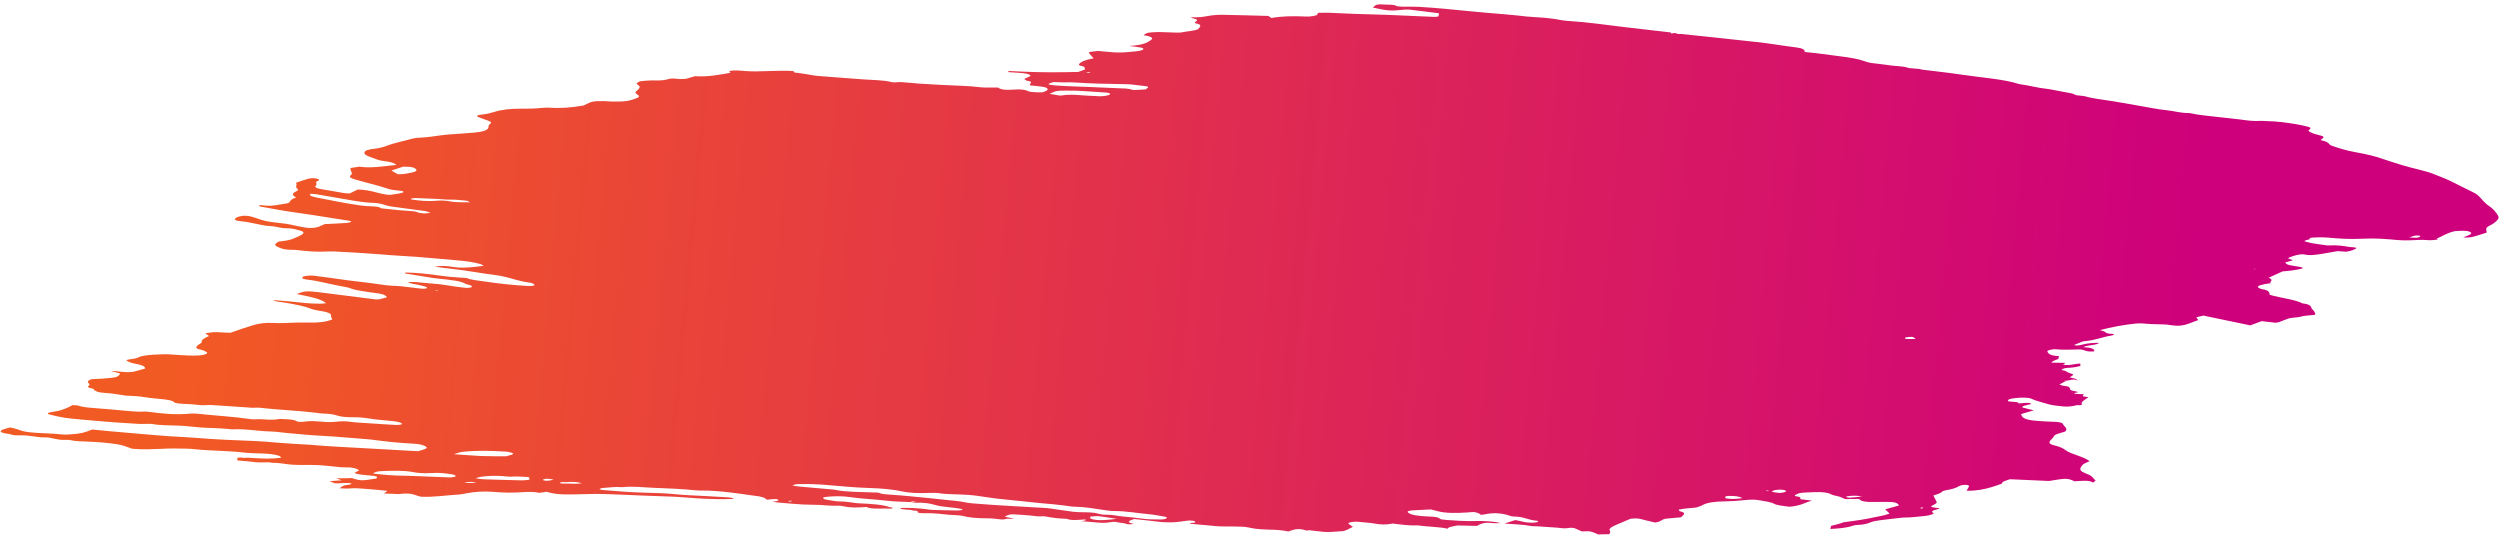 <svg width="394" height="85" viewBox="0 0 394 85" fill="none" xmlns="http://www.w3.org/2000/svg">
<path d="M52.959 75.371C53.235 75.469 53.478 75.57 53.857 75.694C53.193 75.745 52.662 75.785 51.931 75.834C52.278 75.978 52.521 76.079 52.729 76.157C53.605 76.235 54.851 75.972 55.409 76.22C55.294 76.432 54.456 76.403 54.167 76.535C53.911 76.655 53.755 76.784 53.503 76.947C54.005 76.963 54.546 77.028 55.077 76.979C55.905 76.904 56.546 76.968 57.185 77.007C58.496 77.09 59.712 77.233 61.06 77.356C60.873 77.497 60.685 77.637 60.497 77.777C61.067 77.795 61.671 77.819 62.275 77.843C62.476 77.851 62.713 77.891 62.878 77.867C64.53 77.647 65.121 77.9 65.811 78.136C66.018 78.205 66.257 78.262 66.325 78.282C68.407 78.383 70.414 78.033 72.344 77.936C72.677 77.923 73.036 77.829 73.398 77.761C74.909 77.474 76.373 77.402 77.721 77.516C79.135 77.634 80.611 77.692 82.371 77.567C83.334 77.497 84.304 77.505 84.988 77.671C85.416 77.606 85.78 77.555 86.143 77.505C87.073 77.815 88.324 77.974 90.058 77.921C90.957 77.892 91.827 77.9 92.726 77.862C94.626 77.795 96.306 77.896 98.016 77.96C100.466 78.062 102.917 78.181 105.43 78.251C107.004 78.292 108.456 78.45 109.968 78.54C111.75 78.65 113.628 78.716 115.659 78.628L115.594 78.652C115.571 78.399 114.734 78.387 114.129 78.346C112.279 78.224 110.367 78.144 108.486 78.043C107.613 77.999 106.804 77.924 105.962 77.851C104.68 77.722 103.173 77.692 101.699 77.651C99.286 77.59 97.13 77.4 94.941 77.221C94.772 77.202 94.635 77.161 94.498 77.13C94.486 76.99 94.812 76.908 95.212 76.889C96.109 76.834 97.032 76.688 97.842 76.773C97.909 76.775 97.977 76.787 98.043 76.781C99.931 76.591 101.255 76.813 102.831 76.871C105.178 76.956 107.494 77.053 109.619 77.272C109.923 77.306 110.291 77.308 110.659 77.309C113.032 77.312 114.862 77.585 116.756 77.825C117.533 77.921 118.213 78.053 118.99 78.14C120.069 78.244 120.624 78.466 120.853 78.778L120.818 78.764C121.182 78.722 121.545 78.672 121.878 78.659C122.377 78.631 122.65 78.685 122.661 78.816C122.676 78.981 122.212 79.015 121.747 79.057L121.713 79.052C121.985 79.097 122.225 79.163 122.528 79.188C124.345 79.321 126.004 79.548 128.042 79.547C129.579 79.538 130.736 79.767 132.369 79.706C132.568 79.697 132.707 79.754 132.877 79.783C133.832 79.994 135.007 80.045 136.564 79.895C137.271 80.322 139.154 80.08 140.466 80.163C140.921 80.025 140.618 80 140.413 79.957C140.345 79.945 140.278 79.943 140.244 79.937C139.102 79.505 137.187 79.399 135.208 79.316C134.805 79.299 134.53 79.219 134.159 79.174C133.619 79.118 133.144 79.038 132.441 79.032C131.773 79.031 131.226 78.905 130.684 78.823C130.176 78.746 129.667 78.669 129.711 78.419C129.908 78.375 130.169 78.308 130.434 78.283C131.794 78.159 133.001 78.199 133.983 78.347C135.711 78.602 137.791 78.685 139.615 78.896C140.831 79.032 142.207 79.091 143.581 79.132C143.611 79.095 143.605 79.034 143.704 79.016C143.868 78.983 144.067 78.965 144.266 78.947L144.303 78.988C144.206 79.023 144.108 79.049 143.976 79.07C143.844 79.091 143.678 79.097 143.545 79.109C143.817 79.155 144.058 79.238 144.358 79.228C145.725 79.192 146.643 79.354 147.365 79.578C147.95 79.762 148.694 79.861 149.57 79.94C150.244 80.001 150.854 80.095 151.465 80.189C151.6 80.211 151.607 80.281 151.716 80.377C151.351 80.41 151.054 80.454 150.821 80.458C149.548 80.433 148.276 80.409 147.069 80.37C146.599 80.351 146.225 80.279 145.82 80.229C144.738 80.099 143.561 80.022 142.226 80.038C142.125 80.038 141.963 80.088 141.832 80.118C142.122 80.372 143.416 80.263 143.901 80.456L143.834 80.453C144.104 80.481 144.675 80.509 144.645 80.546C144.401 80.806 144.977 80.894 145.611 80.88C147.178 80.834 148.297 81.004 149.51 81.122C149.949 81.161 150.451 81.168 150.922 81.204C151.158 81.227 151.46 81.243 151.631 81.289C152.66 81.573 154.007 81.688 155.645 81.688C156.414 81.688 157.058 81.787 157.733 81.858C158.172 81.906 158.431 81.82 158.725 81.741L158.591 81.736L158.693 81.753C159.16 81.745 159.595 81.749 160.062 81.742L160.031 81.763C159.453 81.657 158.908 81.549 158.364 81.449C158.836 81.125 159.162 81.033 159.8 81.063C160.673 81.107 161.514 81.171 162.357 81.243C162.964 81.302 163.477 81.431 164.306 81.364C164.439 81.352 164.607 81.363 164.709 81.38C165.697 81.589 166.812 81.724 168.153 81.769C168.748 82.058 169.941 81.94 171.036 81.858C171.321 82.052 170.689 82.083 170.327 82.151L170.393 82.136C171.269 82.214 172.145 82.293 173.054 82.359C173.626 82.404 174.264 82.433 174.987 82.297C175.381 82.226 175.715 82.213 175.988 82.285C176.434 82.403 177.203 82.412 177.552 82.573C177.761 82.668 178.294 82.646 178.754 82.56L178.723 82.581C178.551 82.535 178.314 82.495 178.175 82.437C177.656 82.247 177.938 82.037 178.752 81.796C179.9 81.929 181.079 82.032 182.162 82.18C183.517 82.372 184.957 82.399 186.735 82.106C187.426 81.99 187.931 82.023 188.276 82.141C188.414 82.19 188.322 82.286 188.362 82.353C188.031 82.391 187.799 82.413 187.568 82.442C187.571 82.477 187.509 82.527 187.576 82.538C187.948 82.584 188.318 82.611 188.689 82.648C189.262 82.701 189.867 82.734 190.374 82.793C191.218 82.892 192.028 82.976 193.064 82.97C193.965 82.958 194.87 82.981 195.741 83.007C196.579 83.036 197.133 83.24 197.91 83.336C198.485 83.407 199.191 83.448 199.861 83.466C201.099 83.485 202.176 83.562 203.029 83.757C204.193 83.326 204.758 83.283 205.684 83.55C205.821 83.582 205.957 83.605 206.093 83.636L206.061 83.648C206.125 83.616 206.188 83.575 206.252 83.543C206.354 83.56 206.489 83.582 206.591 83.6L206.557 83.594C207.233 83.673 207.875 83.755 208.55 83.816C209.46 83.909 210.55 83.766 211.581 83.707C211.781 83.698 212.105 83.58 212.266 83.513C212.618 83.349 212.904 83.182 213.224 83.022C212.975 82.86 212.693 82.701 212.51 82.524C212.4 82.411 212.853 82.256 213.353 82.237C213.586 82.224 213.819 82.212 213.988 82.232C214.932 82.321 215.94 82.388 216.722 82.527C217.571 82.678 218.378 82.728 219.495 82.512C220.777 82.65 221.866 82.858 223.432 82.803C224.922 83.019 226.895 83.023 228.159 83.33L228.094 83.345C228.218 83.245 228.274 83.126 228.536 83.058C228.861 82.959 229.323 82.89 229.717 82.81C230.721 82.833 231.66 82.862 232.765 82.884C232.923 82.79 233.082 82.697 233.308 82.606C233.694 82.439 234.156 82.371 234.692 82.392C235.296 82.416 235.774 82.531 236.534 82.426L236.502 82.447C235.44 82.157 233.962 82.081 232.327 82.115C230.726 82.147 229.38 82.05 228 81.948C227.563 81.917 226.989 81.855 226.913 81.748C226.686 81.461 225.848 81.432 224.942 81.392C223.465 81.324 222.28 81.16 221.874 80.74C221.727 80.587 222.049 80.46 222.715 80.426C223.613 80.379 224.478 80.336 225.51 80.286C225.818 80.363 226.194 80.461 226.571 80.558C227.737 80.891 229.441 80.885 231.302 80.76C231.767 80.726 232.228 80.649 232.536 80.735C232.81 80.806 233.019 80.893 233.194 80.982C233.298 81.026 233.303 81.078 233.341 81.127C233.573 81.115 233.741 81.117 233.872 81.088C235.313 80.763 236.326 80.873 237.246 81.07C237.485 81.127 237.692 81.196 237.899 81.265C238.07 81.311 238.212 81.395 238.479 81.397C240.32 81.422 240.703 81.959 242.285 82.078C242.42 82.092 242.432 82.231 242.303 82.278C242.141 82.337 241.744 82.382 241.51 82.377C240.774 82.374 240.199 82.294 239.752 82.159C239.511 82.085 239.172 82.037 238.798 81.965C238.149 82.174 237.596 82.347 237.044 82.529L237.11 82.514C238.524 82.623 240.098 82.655 241.255 82.892C241.562 82.952 242.061 82.933 242.465 82.958C243.44 83.027 244.449 83.093 245.425 83.162C246.03 83.204 246.512 83.362 247.432 83.181C247.596 83.149 248.001 83.191 248.139 83.24C248.554 83.395 248.871 83.569 249.255 83.745C249.723 83.746 250.387 83.694 250.66 83.766C251.173 83.886 251.457 84.071 251.838 84.221C252.406 84.213 253.04 84.199 253.64 84.188C253.691 84.017 253.874 83.816 253.726 83.662C253.426 83.303 254.098 82.969 254.903 82.633C255.611 82.34 256.286 82.041 256.963 81.76C257.69 81.667 258.16 81.695 258.57 81.798C259.29 81.996 260.075 82.17 260.826 82.348C261.851 82.219 261.692 81.944 262.477 81.749C263.14 81.689 263.969 81.613 264.897 81.529C265.364 81.152 265.834 80.811 264.777 80.582C264.573 80.539 264.628 80.411 264.553 80.322C265.503 80.103 266.437 80.088 267.298 79.992L267.265 80.004C267.589 79.887 268.013 79.778 268.204 79.664C268.962 79.182 270.353 79.038 271.688 79.021C272.823 79.006 273.92 78.932 275.078 78.809C275.906 78.725 276.575 78.725 277.152 78.822C278.069 78.985 279.083 79.103 279.611 79.398C280.069 79.655 281.147 79.75 282.026 79.863C283.85 79.705 284.376 79.236 285.548 78.892C284.939 78.816 284.332 78.748 283.757 78.677C283.708 78.506 283.89 78.305 283.182 78.238C282.744 78.198 282.831 78.05 283.087 77.921C283.373 77.763 283.798 77.654 284.397 77.626C284.93 77.604 285.463 77.582 285.962 77.563C287.194 77.512 288.073 77.616 288.531 77.882C288.778 78.018 289.086 78.095 289.528 78.178C290.071 78.278 290.357 78.48 290.774 78.653C291.442 78.645 292.177 78.639 293.012 78.633C293.178 78.987 293.994 79.15 295.428 79.107C295.961 79.094 296.43 79.104 296.965 79.099C298.636 79.096 298.977 79.179 299.289 79.66C298.571 79.858 297.854 80.063 297.105 80.272C297.36 80.504 297.579 80.712 297.799 80.929C297.252 81.164 296.464 81.314 295.709 81.462C294.953 81.61 294.2 81.784 293.376 81.912C292.52 82.052 291.627 82.159 290.571 82.308C290.376 82.37 290.086 82.484 289.727 82.587C289.369 82.69 288.976 82.779 288.584 82.876C288.533 83.056 288.481 83.219 288.462 83.379L288.428 83.364C289.725 83.299 291.02 83.207 292.057 82.841C292.219 82.791 292.515 82.728 292.682 82.731C293.75 82.713 294.333 82.51 294.979 82.258C295.269 82.144 295.895 82.043 296.391 81.98C297.348 81.849 298.342 81.75 299.334 81.633C299.632 81.597 299.962 81.558 300.23 81.56C301.201 81.577 302.188 81.408 303.184 81.335C303.881 81.28 304.303 81.136 304.756 80.972C304.676 80.83 304.396 80.689 304.55 80.543C304.672 80.417 305.262 80.293 305.618 80.164C305.708 80.051 305.341 80.058 305.105 80.035C304.259 79.919 304.118 79.844 304.729 79.569C305.178 79.361 305.297 79.201 305.18 79.018C305.019 78.717 304.858 78.415 304.694 78.087C305.114 77.926 305.869 77.769 306.014 77.528C306.073 77.443 306.428 77.297 306.724 77.252C307.713 77.101 308.295 76.881 308.739 76.621C308.962 76.495 309.256 76.424 309.656 76.414C310.19 76.401 310.334 76.519 310.312 76.644C310.29 76.769 310.168 76.895 310.113 77.023C310.055 77.124 309.998 77.226 309.942 77.346C311.481 77.364 312.695 77.121 313.802 76.792C314.388 76.624 314.905 76.428 315.489 76.225C315.594 75.917 315.594 75.917 316.762 75.529C318.743 75.621 320.79 75.707 322.937 75.802C323.3 75.742 323.793 75.653 324.321 75.579C325.541 75.397 325.843 75.405 326.501 75.661C326.64 75.719 326.779 75.776 326.953 75.849C328.05 75.784 329.305 75.625 329.846 76.059C330.127 75.84 330.288 75.773 330.251 75.733C329.885 75.379 329.748 74.979 328.921 74.703C328.714 74.634 328.606 74.547 328.432 74.475C327.566 74.141 327.827 73.704 328.221 73.256C328.372 73.075 328.89 72.887 329.306 72.683C328.905 72.324 328.076 72.022 327.281 71.734C326.624 71.495 325.97 71.282 325.574 70.976C325.214 70.692 324.721 70.412 323.834 70.212C323.458 70.123 323.112 69.996 323.032 69.854C322.833 69.504 323.567 69.112 323.7 68.739C323.78 68.512 324.461 68.284 325.213 68.101C325.344 68.071 325.406 68.022 325.503 67.986C325.963 67.523 325.263 67.183 325.094 66.794C325.01 66.6 324.465 66.491 323.695 66.473C322.924 66.456 322.185 66.409 321.445 66.362C319.799 66.266 318.739 66.011 318.626 65.503C318.621 65.442 318.517 65.399 318.511 65.338C318.509 65.321 318.541 65.3 318.602 65.233C319.155 65.069 319.774 64.889 320.523 64.671C319.872 64.502 319.257 64.348 318.71 64.213C318.65 63.92 319.611 63.832 320.163 63.659C320.059 63.616 319.987 63.561 319.883 63.517L319.921 63.567L319.918 63.532C319.575 63.431 319.047 63.515 318.549 63.551L318.582 63.539C318.416 63.555 318.217 63.573 318.051 63.588L318.119 63.599C318.115 63.556 318.111 63.503 318.107 63.46L318.074 63.471C317.855 63.263 316.795 63.377 316.446 63.207C316.468 63.082 316.452 62.908 317.045 62.819C317.936 62.685 318.866 62.617 319.643 62.714C319.88 62.745 320.085 62.796 320.191 62.857C320.788 63.172 321.809 63.377 322.602 63.639C323.291 63.866 324.202 63.967 325.214 64.06C325.921 64.118 326.649 64.043 327.334 63.849L327.432 63.822L327.267 63.846C327.468 63.854 327.636 63.865 327.837 63.873C327.967 63.826 328.129 63.776 328.128 63.759C327.793 63.385 328.626 62.984 329.126 62.605L329.193 62.608C329.023 62.579 328.82 62.545 328.65 62.517L328.684 62.522C327.879 62.49 328.46 62.27 328.381 62.128C327.81 62.101 327.044 62.136 326.827 61.954C326.693 61.948 326.558 61.934 326.424 61.929C326.49 61.923 326.588 61.896 326.589 61.905C326.658 61.925 326.727 61.954 326.763 61.977C327.025 61.918 327.254 61.862 327.581 61.788C327.24 61.714 326.966 61.642 326.694 61.588C326.32 61.517 326.244 61.418 326.23 61.27C326.215 61.096 326.095 60.878 325.32 60.817C324.949 60.781 324.77 60.648 324.564 60.587C325.012 60.362 325.33 60.184 325.681 60.002C325.547 60.006 325.185 60.065 325.475 59.942C325.543 59.962 325.58 59.994 325.648 60.014C325.846 59.979 326.076 59.94 326.24 59.899C326.697 59.787 327.031 59.774 327.21 59.907C327.245 59.93 327.413 59.932 327.514 59.941L327.448 59.956C327.305 59.855 327.228 59.739 326.987 59.664C326.779 59.577 326.407 59.532 326.167 59.466C326.864 59.043 326.929 59.028 326.208 58.812C325.728 58.68 325.74 58.442 325.029 58.349C324.691 58.301 325.232 58.005 325.732 57.986C326.564 57.954 327.224 57.859 327.876 57.676C327.865 57.554 327.854 57.433 327.841 57.293C327.609 57.314 327.376 57.318 327.178 57.354C326.455 57.49 325.732 57.626 325.148 57.451C325.242 57.381 325.369 57.299 325.526 57.188C324.756 57.179 324.02 57.167 323.316 57.152C323.427 56.905 323.947 56.734 324.433 56.567L324.401 56.579C324.422 56.445 324.41 56.314 324.498 56.175C324.555 56.073 324.258 56.109 324.09 56.098C322.976 55.98 322.782 55.681 322.653 55.368C322.606 55.222 323.521 54.99 323.994 55.043C325.142 55.176 326.538 55.084 327.84 55.071C328.648 55.129 328.649 55.507 330.073 55.368C330.107 55.005 329.618 54.768 328.343 54.717C328.779 54.361 330.589 54.425 330.787 54.029C329.818 54.03 328.921 54.094 328.041 54.341C327.715 54.432 327.155 54.518 326.874 54.368C327.196 54.233 327.485 54.102 327.841 53.973C328.034 53.894 328.291 53.782 328.524 53.77C330.283 53.627 331.239 53.118 332.789 52.88C333.184 52.818 333.3 52.623 332.966 52.618C332.23 52.615 331.952 52.5 331.769 52.323C331.658 52.21 331.25 52.133 330.939 52.021C332.737 51.576 334.475 51.207 336.496 51.005C336.86 50.972 337.292 50.942 337.595 50.967C338.641 51.074 339.814 51.107 341.019 51.129C341.421 51.136 341.793 51.182 342.099 51.242C343.151 51.418 344.047 51.345 344.952 50.999C345.404 50.826 345.857 50.662 346.439 50.442C346.362 50.335 346.248 50.187 346.132 50.005C346.426 49.934 346.819 49.845 347.244 49.736C349.731 50.256 352.183 50.762 354.637 51.276C355.283 51.033 355.833 50.834 356.448 50.611C357.259 50.704 357.968 50.788 358.61 50.862C358.874 50.82 359.073 50.811 359.137 50.779C359.655 50.591 360.105 50.392 360.623 50.213C361.174 50.022 362.049 50.083 362.732 49.871C363.154 49.736 364.021 49.71 364.815 49.62C364.996 49.41 364.78 49.237 364.696 49.051C364.614 48.883 364.333 48.733 364.283 48.553C364.22 48.225 363.993 47.938 362.88 47.82C361.859 47.254 359.763 46.997 358.189 46.596C357.881 46.518 357.642 46.461 357.664 46.327C357.7 45.99 357.407 45.709 356.423 45.553C356.321 45.536 356.251 45.498 356.182 45.469C355.558 45.228 355.804 44.994 356.954 44.767C357.315 44.699 357.679 44.657 358.074 44.594L358.043 44.615C357.939 44.572 357.7 44.523 357.763 44.482C358.138 44.193 358.016 43.95 357.532 43.774C358.302 43.423 358.975 43.107 359.714 42.776C360.742 42.682 361.772 42.615 362.879 42.294C362.942 42.245 362.897 42.126 362.423 42.054C361.949 41.992 361.54 41.907 361.099 41.833C360.489 41.739 360.24 41.577 360.154 41.356C360.545 41.251 360.936 41.136 361.36 41.018C361.014 40.892 360.805 40.805 360.597 40.719C360.747 40.529 361.948 40.139 362.546 40.093C362.745 40.075 363.045 40.065 363.181 40.097C364.004 40.321 365.024 40.148 366.079 39.982C366.87 39.857 367.658 39.706 368.415 39.576C368.886 39.612 369.357 39.648 369.761 39.673C370.683 39.527 371.033 39.329 371.35 39.133C371.331 38.932 370.668 38.984 370.294 38.922C369.345 38.771 368.46 38.597 367.063 38.68C366.731 38.702 366.424 38.633 366.119 38.59C365.476 38.5 364.834 38.418 364.255 38.303C363.812 38.212 363.467 38.094 363.193 38.022C363.138 37.782 364.67 37.721 363.885 37.538C364.181 37.484 364.311 37.446 364.444 37.443C365.442 37.387 366.278 37.39 367.154 37.468C368.704 37.608 370.319 37.725 372.315 37.622C374.378 37.513 376.13 37.669 377.849 37.829C378.49 37.894 379.126 37.897 379.925 37.868C380.759 37.845 381.719 37.749 382.496 37.836C383.003 37.895 383.633 37.838 384.258 37.728L384.225 37.74C384.154 37.685 383.98 37.613 384.045 37.59C384.981 37.223 385.41 36.798 386.815 36.441C387.711 36.368 388.706 36.286 389.229 36.529C389.719 36.765 389.469 36.955 388.206 37.404C388.746 37.46 389.279 37.447 389.833 37.291C390.192 37.188 390.55 37.085 390.908 36.973C391.265 36.862 391.59 36.753 391.882 36.665C391.864 36.464 391.883 36.304 391.835 36.142C391.784 35.953 391.968 35.77 392.319 35.58C392.51 35.474 392.768 35.372 392.892 35.273C393.456 34.852 393.955 34.456 393.717 34.047C393.397 33.47 392.98 32.928 392.198 32.41C391.45 31.908 391.131 31.331 390.547 30.795C390.257 30.549 389.836 30.324 389.382 30.111C388.472 29.658 387.528 29.208 386.651 28.752C385.808 28.302 384.736 27.907 383.73 27.498C382.375 26.928 380.336 26.56 378.72 26.066C377.62 25.727 376.486 25.391 375.484 25.034C374.309 24.605 372.808 24.268 371.211 23.983C369.682 23.709 368.545 23.339 367.44 22.947C367.336 22.904 367.231 22.852 367.193 22.803C366.75 22.343 366.75 22.343 365.723 22.076C365.816 21.997 365.876 21.921 366.002 21.831C366.316 21.618 366.202 21.461 365.69 21.35C365.042 21.207 364.492 21.037 364.105 20.826C363.859 20.691 363.682 20.584 363.998 20.38C364.283 20.204 364.102 20.054 363.658 19.954C363.078 19.822 362.53 19.67 361.852 19.565C360.394 19.337 358.935 19.101 357.028 19.082C356.827 19.074 356.623 19.04 356.423 19.049C354.961 19.139 354.008 18.953 352.926 18.814C351.844 18.676 350.698 18.578 349.617 18.448C348.063 18.265 346.379 18.128 345.115 17.822C343.511 17.827 342.711 17.487 341.396 17.361C340.182 17.243 339.159 17.02 338.073 16.838C336.375 16.545 334.743 16.237 333.012 15.955C331.52 15.713 329.833 15.542 328.665 15.192C328.184 15.051 327.253 15.109 326.932 14.884C326.716 14.71 325.939 14.623 325.36 14.509C324.815 14.392 324.204 14.289 323.625 14.175C323.319 14.115 323.012 14.046 322.641 14.01C321.021 13.841 319.953 13.482 318.397 13.281C318.33 13.278 318.262 13.267 318.227 13.252C315.951 12.485 312.252 12.233 309.134 11.762C307.168 11.458 304.975 11.236 302.878 10.97C302.391 10.751 301.13 10.857 300.542 10.638C300.057 10.454 298.918 10.426 298.074 10.327C297.229 10.229 296.481 10.086 295.605 10.008C294.796 9.941 294.249 9.797 293.799 9.627C292.865 9.282 291.542 9.069 290.088 8.885C288.194 8.645 286.365 8.372 284.409 8.19C284.51 7.83 284.02 7.584 283.108 7.474C281.012 7.217 279.11 6.881 277.015 6.632C276.846 6.613 276.644 6.596 276.442 6.579L276.378 6.611L276.476 6.585C274.349 6.357 272.222 6.12 270.095 5.892C268.374 5.707 266.653 5.53 264.932 5.353C264.237 5.425 264.317 5.198 263.816 5.2L263.847 5.179C263.688 5.273 263.491 5.308 263.283 5.231L263.318 5.245C263.313 5.193 263.309 5.14 263.338 5.094L263.272 5.109C260.84 4.829 258.409 4.55 256.01 4.268C253.037 3.924 250.29 3.489 246.996 3.288C246.224 3.245 245.673 3.075 244.963 2.982C244.388 2.902 243.78 2.835 243.14 2.779C242.297 2.706 241.36 2.686 240.583 2.599C238.454 2.345 236.199 2.173 233.942 1.983C231.821 1.807 229.828 1.576 227.738 1.389C226.356 1.26 224.909 1.154 223.431 1.069C222.692 1.031 221.827 1.075 221.09 1.054C220.688 1.047 220.15 1.008 220.042 0.93C219.787 0.699 218.957 0.757 218.318 0.718C217.041 0.641 216.846 0.694 216.355 1.187C216.832 1.284 217.31 1.39 217.82 1.493C218.637 1.655 219.547 1.731 220.868 1.558C221.264 1.504 221.831 1.487 222.168 1.518C223.687 1.687 225.143 1.889 226.631 2.078C226.698 2.081 226.733 2.104 226.803 2.133C226.749 2.278 226.73 2.429 226.678 2.601C226.513 2.616 226.25 2.666 226.083 2.664C223.566 2.559 221.016 2.449 218.499 2.336C216.821 2.26 215.015 2.258 213.337 2.182C212.029 2.126 210.752 2.058 209.444 2.01C208.908 1.989 208.309 2.017 207.741 2.025C207.681 2.1 207.685 2.144 207.655 2.182C207.596 2.266 207.605 2.371 207.41 2.424C207.149 2.5 206.721 2.574 206.357 2.607C206.024 2.629 205.654 2.601 205.319 2.588C203.776 2.535 202.204 2.52 200.361 2.837C200.217 2.728 200.041 2.629 199.897 2.511C197.518 2.446 195.105 2.376 192.627 2.33C192.158 2.32 191.593 2.354 191.064 2.411C190.468 2.483 189.913 2.621 189.35 2.681C188.854 2.735 188.35 2.711 187.649 2.722C187.893 2.831 187.966 2.904 188.17 2.938C188.646 3.026 188.792 3.162 188.509 3.355C188.32 3.486 188.167 3.641 188.506 3.698C189.356 3.849 189.212 4.108 189.003 4.382C188.944 4.466 188.851 4.545 188.792 4.629C188.825 4.626 188.892 4.629 188.925 4.626C188.858 4.623 188.825 4.626 188.758 4.624C188.114 4.893 187.08 4.917 186.26 5.097C185.998 5.156 185.529 5.138 185.194 5.133C184.356 5.113 183.55 5.063 182.713 5.052C182.311 5.044 181.847 5.078 181.382 5.111C180.752 5.169 180.688 5.201 180.218 5.551C181.135 5.705 181.988 5.899 181.359 6.335C180.792 6.72 180.192 7.108 177.965 7.241C178.811 7.357 179.384 7.41 179.827 7.502C180.576 7.653 180.171 7.98 179.045 8.091C177.919 8.203 176.726 8.32 175.684 8.257C174.844 8.211 174.034 8.118 173.022 8.025C172.791 8.055 172.262 8.121 171.767 8.184C171.672 8.245 171.576 8.289 171.578 8.315C171.805 8.602 172.065 8.886 172.36 9.192C171.011 9.43 170.338 9.746 170.068 10.095C170.01 10.188 170.056 10.325 170.26 10.359C171.073 10.478 170.961 10.726 170.982 10.952C170.594 11.093 170.271 11.219 169.915 11.348C169.948 11.345 170.015 11.348 170.048 11.345C170.014 11.339 169.947 11.336 169.914 11.339C167.046 11.407 164.206 11.42 161.521 11.304C160.716 11.272 159.91 11.223 159.071 11.194C158.746 11.294 158.819 11.357 159.122 11.383C159.627 11.424 160.197 11.443 160.702 11.485C161.577 11.545 162.322 11.653 162.417 11.97C162.128 12.101 161.776 12.265 161.424 12.438C161.566 12.53 161.612 12.667 161.884 12.721C162.562 12.826 162.61 12.989 162.331 13.225C162.238 13.304 162.345 13.382 162.352 13.46C162.993 13.525 163.633 13.581 164.209 13.66C164.75 13.733 165.062 13.854 165.113 14.052C165.13 14.235 164.809 14.378 164.29 14.557C163.387 14.552 162.418 14.552 161.964 14.339C161.475 14.102 160.7 14.041 159.672 14.126C158.31 14.224 157.629 14.084 157.302 13.797C156.734 13.796 156.231 13.781 155.731 13.8C155.098 13.822 154.659 13.774 154.153 13.715C153.443 13.63 152.669 13.569 151.864 13.537C149.482 13.438 147.098 13.33 144.778 13.172C144.172 13.131 143.663 13.046 143.06 13.022C142.456 12.998 142.01 12.88 141.216 12.97C140.985 13 140.616 12.981 140.478 12.932C139.346 12.613 137.542 12.628 135.993 12.506C133.67 12.322 131.317 12.168 128.993 11.975C128.286 11.917 127.739 11.791 127.129 11.697C126.689 11.632 126.247 11.549 125.774 11.495C125.403 11.459 125.001 11.452 125.152 11.271C125.181 11.225 124.674 11.156 124.34 11.161C123.17 11.162 122.033 11.151 120.834 11.208C119.603 11.267 118.5 11.271 117.424 11.193C116.683 11.138 115.937 11.021 114.916 11.185L114.914 11.167C114.956 11.26 115.031 11.35 115.11 11.474C113.267 11.8 111.527 12.143 109.543 12.008C109.12 12.134 108.663 12.264 108.175 12.405C107.514 12.492 106.977 12.461 106.503 12.399C106.097 12.348 105.598 12.367 105.241 12.488C104.688 12.652 104.122 12.686 103.52 12.68C102.649 12.654 101.784 12.697 100.891 12.805C100.342 13.022 100.226 13.208 100.507 13.358C101.033 13.635 100.796 13.964 100.358 14.303C100.045 14.534 100.127 14.693 100.411 14.878C100.977 15.222 100.756 15.365 99.553 15.738C99.098 15.885 98.603 15.956 98.072 15.987C97.472 16.015 96.903 16.006 96.334 15.996C95.966 15.995 95.662 15.952 95.326 15.939C93.483 15.887 93.13 16.051 92.46 16.393C92.3 16.478 92.107 16.557 91.947 16.633C90.103 16.95 88.345 17.093 86.663 16.974C86.36 16.949 85.926 16.953 85.595 16.992C84.337 17.124 83.169 17.143 82.031 17.132C80.459 17.118 79.068 17.262 77.769 17.679C77.282 17.837 76.659 17.973 75.932 18.057C75.138 18.147 75.017 18.29 75.399 18.448C75.918 18.647 76.438 18.854 76.99 19.041C77.405 19.188 77.519 19.344 77.174 19.596C76.923 19.776 77.04 19.959 76.957 20.151C76.824 20.523 76.112 20.782 74.752 20.897C73.525 21.008 72.328 21.074 71.1 21.168C70.569 21.207 70.038 21.247 69.543 21.319C68.421 21.482 67.333 21.643 66.168 21.696C65.701 21.712 65.042 21.817 64.685 21.928C63.479 22.275 62.033 22.547 61.033 22.946C60.42 23.186 59.703 23.384 58.709 23.483C58.377 23.513 58.054 23.63 57.726 23.704C57.066 24.16 57.596 24.471 58.356 24.745C58.736 24.886 59.116 25.018 59.496 25.159C59.844 25.303 60.486 25.385 61.062 25.465C61.773 25.576 62.19 25.74 62.48 25.994C60.393 26.202 58.352 26.546 56.655 26.262C56.161 26.342 55.732 26.407 55.237 26.479C55.25 26.618 55.228 26.743 55.271 26.853C55.361 27.1 55.648 27.32 55.274 27.617C54.931 27.886 55.282 28.073 55.832 28.243C57.585 28.777 59.664 29.22 61.287 29.793C61.702 29.939 62.508 29.989 63.151 30.071C63.828 30.159 63.744 30.342 62.889 30.499C62.396 30.588 61.867 30.653 61.405 30.722C59.418 30.552 58.726 29.929 56.381 29.871C55.965 30.075 55.548 30.271 55.1 30.488C54.764 30.466 54.463 30.467 54.26 30.433C53.004 30.222 51.747 30.003 50.49 29.784C49.845 29.675 49.563 29.508 49.773 29.243C49.894 29.1 49.913 28.949 49.835 28.824C49.758 28.717 49.851 28.63 50.075 28.521C50.557 28.311 50.147 28.207 49.738 28.122C49.397 28.047 48.898 28.075 48.507 28.19C47.856 28.381 47.306 28.58 46.625 28.809C46.953 29.105 46.386 29.49 46.913 29.776C47.054 29.86 46.936 30.028 46.712 30.137C45.91 30.508 46.103 30.798 46.596 31.07C46.631 31.084 46.6 31.113 46.605 31.165C45.724 31.404 45.851 31.7 45.445 32.009C45.182 32.059 44.885 32.104 44.622 32.154C42.614 32.487 42.614 32.487 40.994 32.318C40.609 32.494 41.015 32.553 41.321 32.604C42.203 32.752 43.02 32.915 43.903 33.072C45.568 33.368 47.428 33.603 49.19 33.873C51.19 34.174 53.124 34.489 55.091 34.802C55.261 34.831 55.403 34.932 55.308 34.984C55.213 35.046 54.819 35.126 54.553 35.141C53.889 35.193 53.19 35.221 52.525 35.256C52.092 35.278 51.626 35.294 51.193 35.316C51 35.395 50.871 35.45 50.742 35.506C50.452 35.62 50.232 35.772 49.87 35.84C49.279 35.955 48.643 35.943 48.169 35.872C47.559 35.778 47.012 35.653 46.434 35.538C45.958 35.45 45.546 35.329 45.038 35.261C44.056 35.122 42.912 35.042 42.028 34.868C41.176 34.691 40.617 34.425 39.862 34.213C39.484 34.098 39.072 33.978 38.306 34.004C37.415 34.129 37.066 34.345 37.018 34.551C37 34.72 37.409 34.806 37.949 34.862C38.691 34.935 39.338 35.06 39.951 35.189C40.87 35.377 41.693 35.601 42.968 35.661C43.338 35.68 43.614 35.778 43.92 35.829C44.258 35.877 44.535 35.975 44.935 35.965C46.171 35.958 46.727 36.188 47.378 36.366C47.926 36.509 47.947 36.745 47.567 36.981C47.22 37.206 46.639 37.426 46.124 37.648C45.577 37.883 44.717 37.987 43.922 38.069C43.349 38.384 43.172 38.638 43.66 38.857C44.184 39.108 44.642 39.365 45.979 39.366C46.614 39.37 47.157 39.452 47.697 39.508C48.877 39.629 50.122 39.718 51.619 39.634C51.985 39.618 52.353 39.62 52.688 39.633C55.071 39.741 57.391 39.89 59.646 40.062C60.891 40.151 62.072 40.272 63.347 40.331C66.336 40.48 69.004 40.791 71.866 41.013C73.38 41.13 74.701 41.317 75.731 41.619C75.937 41.679 76.046 41.774 76.224 41.89C74.441 42.132 72.852 42.303 71.461 42.078C70.612 41.936 69.733 41.822 68.414 42.022L68.447 42.01C68.954 42.078 69.429 42.158 69.97 42.223C70.984 42.35 72.03 42.457 73.012 42.596C74.57 42.814 75.998 43.088 77.62 43.282C78.972 43.449 79.966 43.71 80.927 43.992C81.647 44.19 82.367 44.387 83.315 44.521C83.958 44.611 83.959 44.62 84.289 44.941C83.902 45.1 83.466 45.087 83.063 45.062C80.644 44.922 78.449 44.674 76.415 44.367C75.466 44.225 74.322 44.136 73.696 43.868C73.522 43.788 73.019 43.772 72.616 43.756C71.339 43.679 70.159 43.567 69.074 43.402C67.516 43.175 65.862 42.992 63.953 42.947C63.595 43.058 63.867 43.104 64.069 43.129C65.461 43.363 66.819 43.59 68.243 43.812C68.649 43.871 69.088 43.919 69.526 43.959C71.079 44.124 72.63 44.273 73.339 44.718C73.516 44.825 73.955 44.882 74.198 44.982C74.338 45.049 74.347 45.153 74.388 45.237C73.937 45.419 73.499 45.38 73.161 45.34C72.215 45.224 71.234 45.103 70.385 44.952C69.57 44.807 68.659 44.714 67.65 44.648C66.91 44.601 66.3 44.507 65.56 44.452C65.257 44.427 64.891 44.451 64.291 44.462C64.683 44.734 65.523 44.78 66.037 44.918C66.585 45.061 67.295 45.154 67.317 45.398C66.996 45.542 66.693 45.517 66.457 45.494C65.951 45.453 65.477 45.382 65.004 45.328C63.99 45.201 63.008 45.062 61.802 45.031C61.199 45.016 60.657 44.934 60.148 44.857C58.964 44.701 57.845 44.522 56.596 44.39C54.369 44.154 52.4 43.815 50.237 43.555C49.763 43.493 49.386 43.386 48.689 43.441C48.423 43.465 47.993 43.505 47.864 43.56C47.671 43.648 47.582 43.77 47.657 43.852C47.731 43.933 48.005 44.013 48.276 44.05C50.369 44.281 51.782 44.749 53.617 45.074C54.297 45.197 55.009 45.316 55.462 45.521C55.81 45.665 56.42 45.759 56.963 45.85C57.778 45.986 58.626 46.129 59.538 46.23C60.45 46.34 60.805 46.563 60.997 46.844C60.54 46.965 60.117 47.082 59.757 47.176C59.49 47.175 59.324 47.19 59.19 47.184C56.147 46.803 53.103 46.412 50.06 46.031C49.757 45.997 49.453 45.963 49.116 45.941C48.141 45.872 47.877 45.913 46.746 46.342C48.618 46.715 50.623 47.069 51.39 47.789C51.092 47.817 50.828 47.858 50.594 47.862C48.691 47.886 47.3 47.653 45.715 47.507C44.839 47.429 43.93 47.353 43.022 47.287L43.054 47.275C43.246 47.548 44.251 47.57 44.93 47.693C46.426 47.969 47.953 48.226 48.961 48.643C49.308 48.787 49.819 48.899 50.362 48.981C51.48 49.152 52.302 49.367 52.175 49.809C52.124 49.989 52.306 50.148 52.388 50.316C51.458 50.752 50.165 50.862 48.926 50.834C47.653 50.809 46.351 50.823 44.988 50.903C44.322 50.937 43.653 50.928 43.048 50.895C41.906 50.832 40.848 50.955 39.872 51.255C39.286 51.431 38.735 51.613 38.183 51.795C37.567 52.001 36.983 52.203 36.336 52.438C35.8 52.425 35.299 52.427 34.894 52.385C34.051 52.303 33.22 52.353 32.334 52.539L32.333 52.521C32.513 52.663 32.692 52.796 32.941 52.958C32.233 53.26 31.66 53.575 31.791 53.915C31.837 54.051 31.353 54.245 31.168 54.411C30.826 54.697 30.782 54.947 31.598 55.101C32.041 55.192 32.322 55.342 32.569 55.487C32.886 55.669 32.342 55.938 31.513 56.005C30.915 56.05 30.314 56.052 29.777 56.031C28.872 55.999 27.998 55.947 27.156 55.875C26.212 55.794 25.213 55.832 24.117 55.905C23.121 55.979 22.26 56.066 21.75 56.349C21.337 56.58 20.466 56.563 19.881 56.748C20.137 56.988 20.59 57.193 21.338 57.327C22.188 57.487 22.908 57.685 22.877 58.083C22.29 58.242 21.638 58.424 21.018 58.595C19.565 58.78 18.935 58.477 17.463 58.462C18.046 58.62 18.423 58.726 18.868 58.843C18.87 58.861 18.939 58.89 18.91 58.928C18.619 59.411 18.326 59.499 16.767 59.623C16.468 59.651 16.17 59.678 15.837 59.691C15.371 59.715 14.939 59.737 14.439 59.757C13.954 59.932 13.735 60.102 13.886 60.29C13.999 60.438 14.214 60.594 14.027 60.743C13.748 60.988 13.861 61.127 14.539 61.223C14.775 61.254 14.754 61.388 14.862 61.475C15.15 61.695 15.499 61.865 16.508 61.922C17.751 61.993 18.772 62.199 19.856 62.355C19.921 62.34 19.954 62.329 20.019 62.314C19.954 62.329 19.887 62.335 19.822 62.349C20.928 62.389 21.97 62.444 22.853 62.6C23.736 62.757 24.878 62.82 25.859 62.941C26.535 63.029 27.212 63.126 27.436 63.378C27.623 63.598 28.629 63.638 29.401 63.673C29.871 63.692 30.307 63.713 30.713 63.764C31.321 63.832 31.896 63.911 32.758 63.833C32.957 63.815 33.192 63.828 33.394 63.836C35.243 63.958 37.092 64.07 38.909 64.204C39.38 64.24 39.752 64.293 40.317 64.251C40.516 64.233 40.751 64.246 40.953 64.263C43.791 64.593 47.077 64.707 49.85 65.06C50.221 65.105 50.529 65.174 50.963 65.178C51.934 65.195 52.614 65.318 53.165 65.496C53.751 65.689 54.594 65.77 55.696 65.757C56.53 65.743 57.272 65.816 57.984 65.927C59.105 66.123 60.517 66.223 61.833 66.358C62.677 66.448 63.29 66.576 63.381 66.841C62.994 66.99 62.625 66.98 62.29 66.966C60.945 66.887 59.602 66.816 58.289 66.716C57.212 66.63 56.007 66.608 55.023 66.451C54.582 66.377 53.746 66.374 53.151 66.446C52.192 66.56 51.52 66.524 50.813 66.466C50.308 66.424 49.769 66.376 49.233 66.364C48.898 66.359 48.465 66.381 48.136 66.429C47.377 66.542 46.872 66.5 46.692 66.358C46.263 66.055 45.096 66.082 44.121 66.021C42.544 66.323 41.542 65.966 40.116 66.088C39.917 66.106 39.681 66.083 39.511 66.055C36.936 65.666 33.88 65.505 31.111 65.204C30.807 65.17 30.438 65.151 30.073 65.184C27.421 65.417 25.526 65.168 23.632 64.928C23.396 64.897 23.157 64.848 22.891 64.863C21.627 64.926 20.647 64.813 19.636 64.721C18.12 64.587 16.602 64.435 15.021 64.324C13.944 64.247 12.967 64.16 12.31 63.921C12.172 63.872 11.805 63.879 11.435 63.852C11.179 63.98 10.989 64.094 10.732 64.206C10.088 64.484 9.512 64.756 8.322 64.908C7.463 65.013 7.313 65.211 7.86 65.337C9.877 65.838 10.216 65.886 13.181 66.152C14.934 66.309 16.72 66.471 18.536 66.596C19.579 66.667 20.686 66.716 21.697 66.799C22 66.825 22.399 66.806 22.767 66.807C23.202 66.812 23.733 66.772 24.005 66.826C25.162 67.046 26.731 67.026 28.173 67.079C28.71 67.1 29.248 67.139 29.721 67.193C30.869 67.325 32.082 67.426 33.454 67.45C34.292 67.47 35.067 67.54 35.84 67.593C36.11 67.612 36.316 67.672 36.583 67.666C38.946 67.556 40.452 67.946 42.529 67.994C43.567 68.022 44.417 68.173 45.36 68.254C47.145 68.408 48.867 68.593 50.747 68.686C53.198 68.805 55.392 69.044 57.747 69.207C58.217 69.235 58.624 69.294 59.029 69.345C60.923 69.586 62.849 69.814 65.064 69.911C66.171 69.96 66.893 70.175 67.221 70.47C67.294 70.543 67.206 70.682 66.98 70.764C66.658 70.899 66.2 71.011 65.875 71.111C61.406 70.859 57.039 70.616 52.672 70.373C52.134 70.343 51.563 70.316 51.092 70.271C49.574 70.128 47.961 70.029 46.349 69.947C44.737 69.866 43.219 69.714 41.671 69.592C41.233 69.552 40.762 69.525 40.26 69.509C37.006 69.384 33.785 69.256 30.754 68.996C29.473 68.885 28.066 68.846 26.754 68.754C25.173 68.644 23.657 68.51 22.107 68.378C20.524 68.242 18.907 68.108 17.323 67.962C16.38 67.881 15.468 67.78 14.524 67.69C13.267 68.2 12.81 68.321 11.317 68.439C10.819 68.484 10.154 68.519 9.815 68.471C8.361 68.287 6.559 68.311 5.075 68.165C4.232 68.083 3.554 67.978 3.067 67.768C2.684 67.609 2.106 67.495 1.626 67.363C-0.077 67.747 -0.348 68.079 0.808 68.299C1.115 68.358 1.552 68.389 1.76 68.475C2.038 68.591 2.442 68.624 2.976 68.611C3.843 68.584 4.484 68.658 5.128 68.748C5.737 68.833 6.282 68.951 7.183 68.93C7.751 68.922 8.199 69.075 8.675 69.163C9.151 69.251 9.562 69.363 10.327 69.32C10.593 69.305 10.928 69.318 11.1 69.364C11.852 69.55 12.923 69.567 13.963 69.604C15.606 69.665 17.123 69.808 18.445 70.012C19.259 70.14 19.881 70.365 20.435 70.578C20.609 70.65 20.715 70.719 21.052 70.741C22.433 70.861 23.998 70.798 25.564 70.734C26.163 70.706 26.761 70.669 27.33 70.679C28.468 70.698 29.703 70.682 30.649 70.789C32.102 70.964 33.809 70.984 35.389 71.086C36.397 71.144 37.437 71.19 38.283 71.306C39.197 71.425 40.267 71.433 41.307 71.47C42.379 71.504 43.291 71.605 43.911 71.812C44.152 71.887 44.196 72.006 44.341 72.124C42.493 72.389 41.176 72.246 39.8 72.178C39.33 72.15 38.924 72.1 38.33 72.18C38.33 72.189 38.299 72.209 38.299 72.218C38.331 72.198 38.363 72.186 38.362 72.168C38.119 72.076 37.754 72.101 37.358 72.154L37.422 72.131C37.404 72.291 37.385 72.451 37.395 72.564C38.473 72.659 39.448 72.719 40.295 72.844C41.073 72.949 42.226 72.765 42.877 72.934C44.246 72.924 45.039 73.185 46.214 73.245C47.423 73.302 48.788 73.248 49.996 73.296C51.07 73.347 52.017 73.472 53.028 73.564C53.399 73.601 53.773 73.663 54.173 73.653C55.54 73.617 56.192 73.803 56.589 74.127C56.366 74.244 56.145 74.387 55.858 74.536C56.209 74.724 56.919 74.817 57.694 74.879C58.064 74.906 58.435 74.951 58.806 74.988C59.481 75.058 59.562 75.209 59.28 75.419C56.972 75.77 56.91 75.82 55.429 75.34C54.397 75.39 53.695 75.383 52.959 75.371ZM70.798 32.203L70.899 32.202L70.863 32.179C70.829 32.174 70.763 32.18 70.729 32.174C70.763 32.18 70.798 32.194 70.798 32.203ZM81.3 76.444C81.335 76.458 81.369 76.464 81.403 76.478C81.402 76.461 81.367 76.446 81.3 76.444ZM355.131 42.367C355.096 42.344 355.06 42.312 355.024 42.289C355.06 42.321 355.063 42.356 355.1 42.388C355.233 42.385 355.333 42.376 355.466 42.372C355.434 42.393 355.37 42.416 355.339 42.445C355.236 42.411 355.167 42.391 355.131 42.367ZM293.114 78.29C292.584 78.339 292.055 78.404 291.556 78.432C291.323 78.445 291.051 78.39 290.979 78.335C290.87 78.24 291.266 78.186 291.532 78.162C292.228 78.099 292.863 78.102 293.244 78.243C293.346 78.269 293.415 78.289 293.518 78.315C293.383 78.301 293.248 78.296 293.114 78.29ZM48.921 30.541C49.224 30.567 49.592 30.568 49.864 30.614C51.086 30.819 52.242 31.038 53.463 31.235C55.193 31.508 56.664 31.883 58.878 31.971C59.683 32.003 60.266 32.161 60.75 32.336C60.992 32.429 61.399 32.497 61.773 32.559C63.533 32.803 65.291 33.029 67.052 33.273C67.356 33.316 67.5 33.426 67.846 33.552C67.349 33.598 67.019 33.654 66.817 33.637C66.447 33.609 66.041 33.559 65.867 33.478C65.587 33.336 65.18 33.277 64.609 33.25C64.072 33.22 63.535 33.19 63.029 33.139C62.017 33.047 61.038 32.934 60.059 32.83C59.795 32.502 58.595 32.533 57.653 32.469C57.384 32.45 57.148 32.427 56.911 32.396C54.438 32.033 52.193 31.596 49.945 31.142C49.536 31.056 49.16 30.959 48.914 30.832C48.775 30.766 48.931 30.646 48.922 30.55C48.856 30.556 48.789 30.554 48.756 30.557C48.722 30.56 48.721 30.542 48.72 30.534C48.786 30.519 48.853 30.53 48.921 30.541ZM166.081 12.927C166.08 12.918 166.112 12.898 166.111 12.889C166.078 12.901 166.047 12.921 166.048 12.93C166.651 12.954 167.256 12.987 167.891 12.982C168.391 12.971 168.858 12.964 169.363 12.997C171.852 13.174 174.531 13.229 177.242 13.263C177.576 13.268 177.945 13.278 178.248 13.303C178.991 13.385 179.7 13.47 180.411 13.563C181.087 13.651 181.091 13.694 180.559 14.085C180.127 14.116 179.696 14.155 179.229 14.171C178.929 14.181 178.529 14.191 178.426 14.157C177.935 13.903 176.801 13.936 175.928 13.892C173.309 13.762 170.594 13.675 167.944 13.566C167.407 13.544 166.869 13.505 166.33 13.467C166.027 13.441 165.722 13.399 165.451 13.353C165.145 13.293 165.235 13.189 165.56 13.08C165.688 13.024 165.885 12.98 166.081 12.927ZM165.737 79.451L165.767 79.413L165.702 79.436C166.547 79.535 167.391 79.634 168.236 79.732C168.54 79.766 168.781 79.841 169.115 79.846C171.023 79.874 172.385 80.145 173.875 80.361C174.383 80.437 174.893 80.531 175.529 80.535C177.602 80.548 179.067 80.854 180.819 81.01C181.898 81.106 182.783 81.288 183.701 81.451C183.87 81.479 183.914 81.59 183.854 81.665C183.765 81.796 183.304 81.865 182.97 81.869C181.801 81.879 180.729 81.853 179.78 81.711C178.933 81.586 177.988 81.488 177.045 81.407C176.103 81.335 175.513 81.099 174.312 81.12C173.844 81.128 173.369 81.048 173.094 80.959C172.508 80.766 171.637 80.74 170.7 80.729C170.131 80.719 169.528 80.713 169.088 80.647C167.905 80.501 166.785 80.313 165.634 80.154C165.295 80.106 164.923 80.061 164.521 80.044C162.672 79.932 160.791 79.831 158.909 79.721C157.565 79.642 156.221 79.562 154.941 79.459C153.898 79.378 152.757 79.324 152.005 79.147C151.118 78.947 149.976 78.892 148.963 78.774C147.274 78.576 145.488 78.414 143.734 78.24C142.554 78.128 141.34 78.019 140.096 77.939C139.491 77.897 138.92 77.87 138.638 77.703C138.461 77.596 137.962 77.624 137.559 77.608C135.546 77.519 133.277 77.559 131.707 77.21C131.503 77.167 131.234 77.147 130.998 77.125C129.347 76.977 127.696 76.837 126.045 76.689C125.607 76.65 125.266 76.576 124.893 76.522C125.114 76.379 125.408 76.308 125.842 76.295C127.409 76.257 128.818 76.313 130.199 76.425C132.49 76.62 134.682 76.842 137.229 76.918C139.073 76.978 140.826 77.143 142.191 77.449C143.317 77.698 144.691 77.74 146.291 77.691C146.924 77.668 147.692 77.66 148.134 77.743C148.644 77.837 149.214 77.855 149.818 77.879C151.126 77.935 152.531 77.948 153.647 78.092C154.798 78.242 155.851 78.427 157.034 78.574C158.487 78.749 160.035 78.863 161.487 79.029C162.806 79.199 164.288 79.319 165.737 79.451ZM58.808 74.636C59.02 74.389 59.544 74.279 60.076 74.249C61.907 74.17 63.709 74.128 65.002 74.388C65.853 74.557 66.828 74.617 67.925 74.552C69.454 74.457 70.372 74.628 71.355 74.776C71.559 74.81 71.699 74.885 71.772 74.949C71.843 74.995 71.818 75.085 71.721 75.12C71.525 75.173 71.131 75.253 70.93 75.245C68.918 75.174 66.971 75.087 64.958 75.007C64.623 74.994 64.287 74.981 63.92 74.979C62.047 74.974 60.429 74.823 58.808 74.636ZM71.533 71.58C72.571 71.239 72.605 71.245 73.069 71.194C75.519 70.944 77.602 71.062 79.685 71.171C80.121 71.192 80.432 71.305 80.741 71.391C80.948 71.46 80.957 71.564 80.6 71.676C80.372 71.749 80.144 71.814 79.785 71.908C78.447 71.898 77.079 71.918 75.804 71.867C74.394 71.802 73.08 71.685 71.533 71.58ZM165.415 14.797C166.472 14.288 166.439 14.3 167.908 14.28C168.943 14.265 169.915 14.291 170.823 14.357C171.934 14.441 173.076 14.504 174.186 14.578C174.824 14.617 175.104 14.749 174.884 14.91C174.697 15.05 173.94 15.18 173.27 15.171C173.07 15.172 172.867 15.146 172.666 15.138C171.927 15.1 171.156 15.074 170.448 15.015C169.404 14.926 168.362 14.863 167.077 15.068C166.499 14.962 165.957 14.88 165.415 14.797ZM74.951 75.362C75.31 75.268 75.537 75.186 75.767 75.147C77.02 74.954 78.158 74.973 79.233 75.033C79.704 75.061 80.146 75.152 80.611 75.118C81.607 75.045 82.285 75.15 83.123 75.171C83.257 75.176 83.327 75.214 83.395 75.225C83.406 75.347 83.417 75.46 83.43 75.608C82.966 75.651 82.571 75.713 82.269 75.705C80.997 75.681 79.757 75.644 78.517 75.608C77.679 75.588 76.842 75.567 76.036 75.526C75.666 75.507 75.392 75.427 74.951 75.362ZM61.691 26.874C62.34 26.657 62.989 26.449 63.541 26.267C64.843 26.245 65.394 26.423 65.586 26.704C65.738 26.901 65.52 27.079 64.83 27.212C64.206 27.331 63.585 27.484 62.714 27.466C62.364 27.288 62.011 27.082 61.691 26.874ZM74.079 31.886C72.707 31.871 71.774 31.903 71.059 31.757C70.481 31.652 69.804 31.555 68.908 31.628C67.25 31.771 66.066 31.615 64.914 31.448C64.778 31.425 64.806 31.361 64.733 31.297C65.031 31.261 65.293 31.211 65.461 31.213C66.635 31.256 67.808 31.298 68.95 31.352C69.621 31.388 70.231 31.473 70.932 31.462C71.966 31.446 72.712 31.563 73.555 31.635C73.724 31.655 73.764 31.73 74.079 31.886ZM175.975 81.768C174.521 81.953 173.559 82.032 172.748 81.939C172.106 81.857 171.593 81.728 171.865 81.413C172.297 81.383 172.825 81.317 173.095 81.345C173.973 81.441 174.788 81.586 175.975 81.768ZM274.616 78.5C273.529 78.678 272.726 78.663 272.047 78.549C271.877 78.521 271.901 78.413 271.893 78.335C271.885 78.239 272.112 78.166 272.479 78.159C273.513 78.135 274.159 78.252 274.616 78.5ZM281.472 77.445C281.448 77.543 280.728 77.715 280.391 77.684C280.021 77.656 279.681 77.599 279.408 77.536C279.101 77.467 279.387 77.301 279.848 77.224C280.671 77.087 281.551 77.209 281.472 77.445ZM91.703 76.163C90.714 76.315 90.001 76.187 89.167 76.21C88.734 76.223 88.132 76.225 88.286 76.079C88.502 75.884 88.982 76.016 89.347 75.983C90.408 75.886 91.084 75.974 91.703 76.163ZM301.887 53.429C301.185 53.423 300.751 53.436 300.381 53.408C300.213 53.398 300.203 53.284 300.263 53.217C300.293 53.179 300.623 53.123 300.821 53.105C301.65 53.029 301.633 53.207 301.887 53.429ZM379.718 37.422C380.107 37.29 380.298 37.193 380.594 37.14C380.792 37.104 381.193 37.112 381.33 37.143C381.467 37.183 381.41 37.285 381.316 37.355C381.253 37.396 380.958 37.458 380.791 37.465C380.458 37.477 380.187 37.44 379.718 37.422ZM75.115 76.058C74.385 76.116 73.621 76.177 73.203 75.987C74.367 75.924 74.367 75.924 75.115 76.058ZM87.272 75.583C86.457 75.816 86.021 75.803 85.678 75.702C85.576 75.676 85.534 75.592 85.632 75.557C85.728 75.513 86.055 75.439 86.189 75.445C86.526 75.467 86.831 75.518 87.272 75.583ZM124.843 78.916C124.748 78.968 124.719 79.024 124.653 79.03C124.521 79.05 124.354 79.048 124.285 79.028C124.217 79.017 124.279 78.967 124.31 78.938C124.477 78.931 124.643 78.925 124.843 78.916ZM171.566 11.496C171.43 11.465 171.294 11.442 171.19 11.407C171.256 11.393 171.32 11.36 171.387 11.363C171.554 11.365 171.722 11.377 171.891 11.387C171.76 11.426 171.696 11.449 171.566 11.496ZM302.975 80.133C302.807 80.122 302.639 80.119 302.638 80.102C302.635 80.067 302.664 80.02 302.762 79.994C302.826 79.971 302.994 79.982 303.128 79.978C303.065 80.028 303.003 80.077 302.975 80.133ZM278.662 77.411C278.561 77.403 278.46 77.394 278.358 77.377C278.324 77.371 278.353 77.325 278.386 77.322C278.486 77.313 278.618 77.301 278.719 77.3C278.722 77.335 278.692 77.373 278.662 77.411ZM77.367 76.196L77.234 76.208L77.296 76.158L77.367 76.196ZM69.122 45.77C68.99 45.791 68.859 45.82 68.728 45.841C68.695 45.844 68.626 45.824 68.559 45.821C68.657 45.795 68.753 45.751 68.852 45.742C68.919 45.736 69.021 45.761 69.122 45.77ZM324.985 59.706L325.049 59.665L325.118 59.694L324.985 59.706Z" fill="url(#paint0_linear_1_10)"/>
<defs>
<linearGradient id="paint0_linear_1_10" x1="345" y1="65" x2="28.991" y2="36.097" gradientUnits="userSpaceOnUse">
<stop stop-color="#CE007C"/>
<stop offset="1" stop-color="#F25A23"/>
</linearGradient>
</defs>
</svg>
